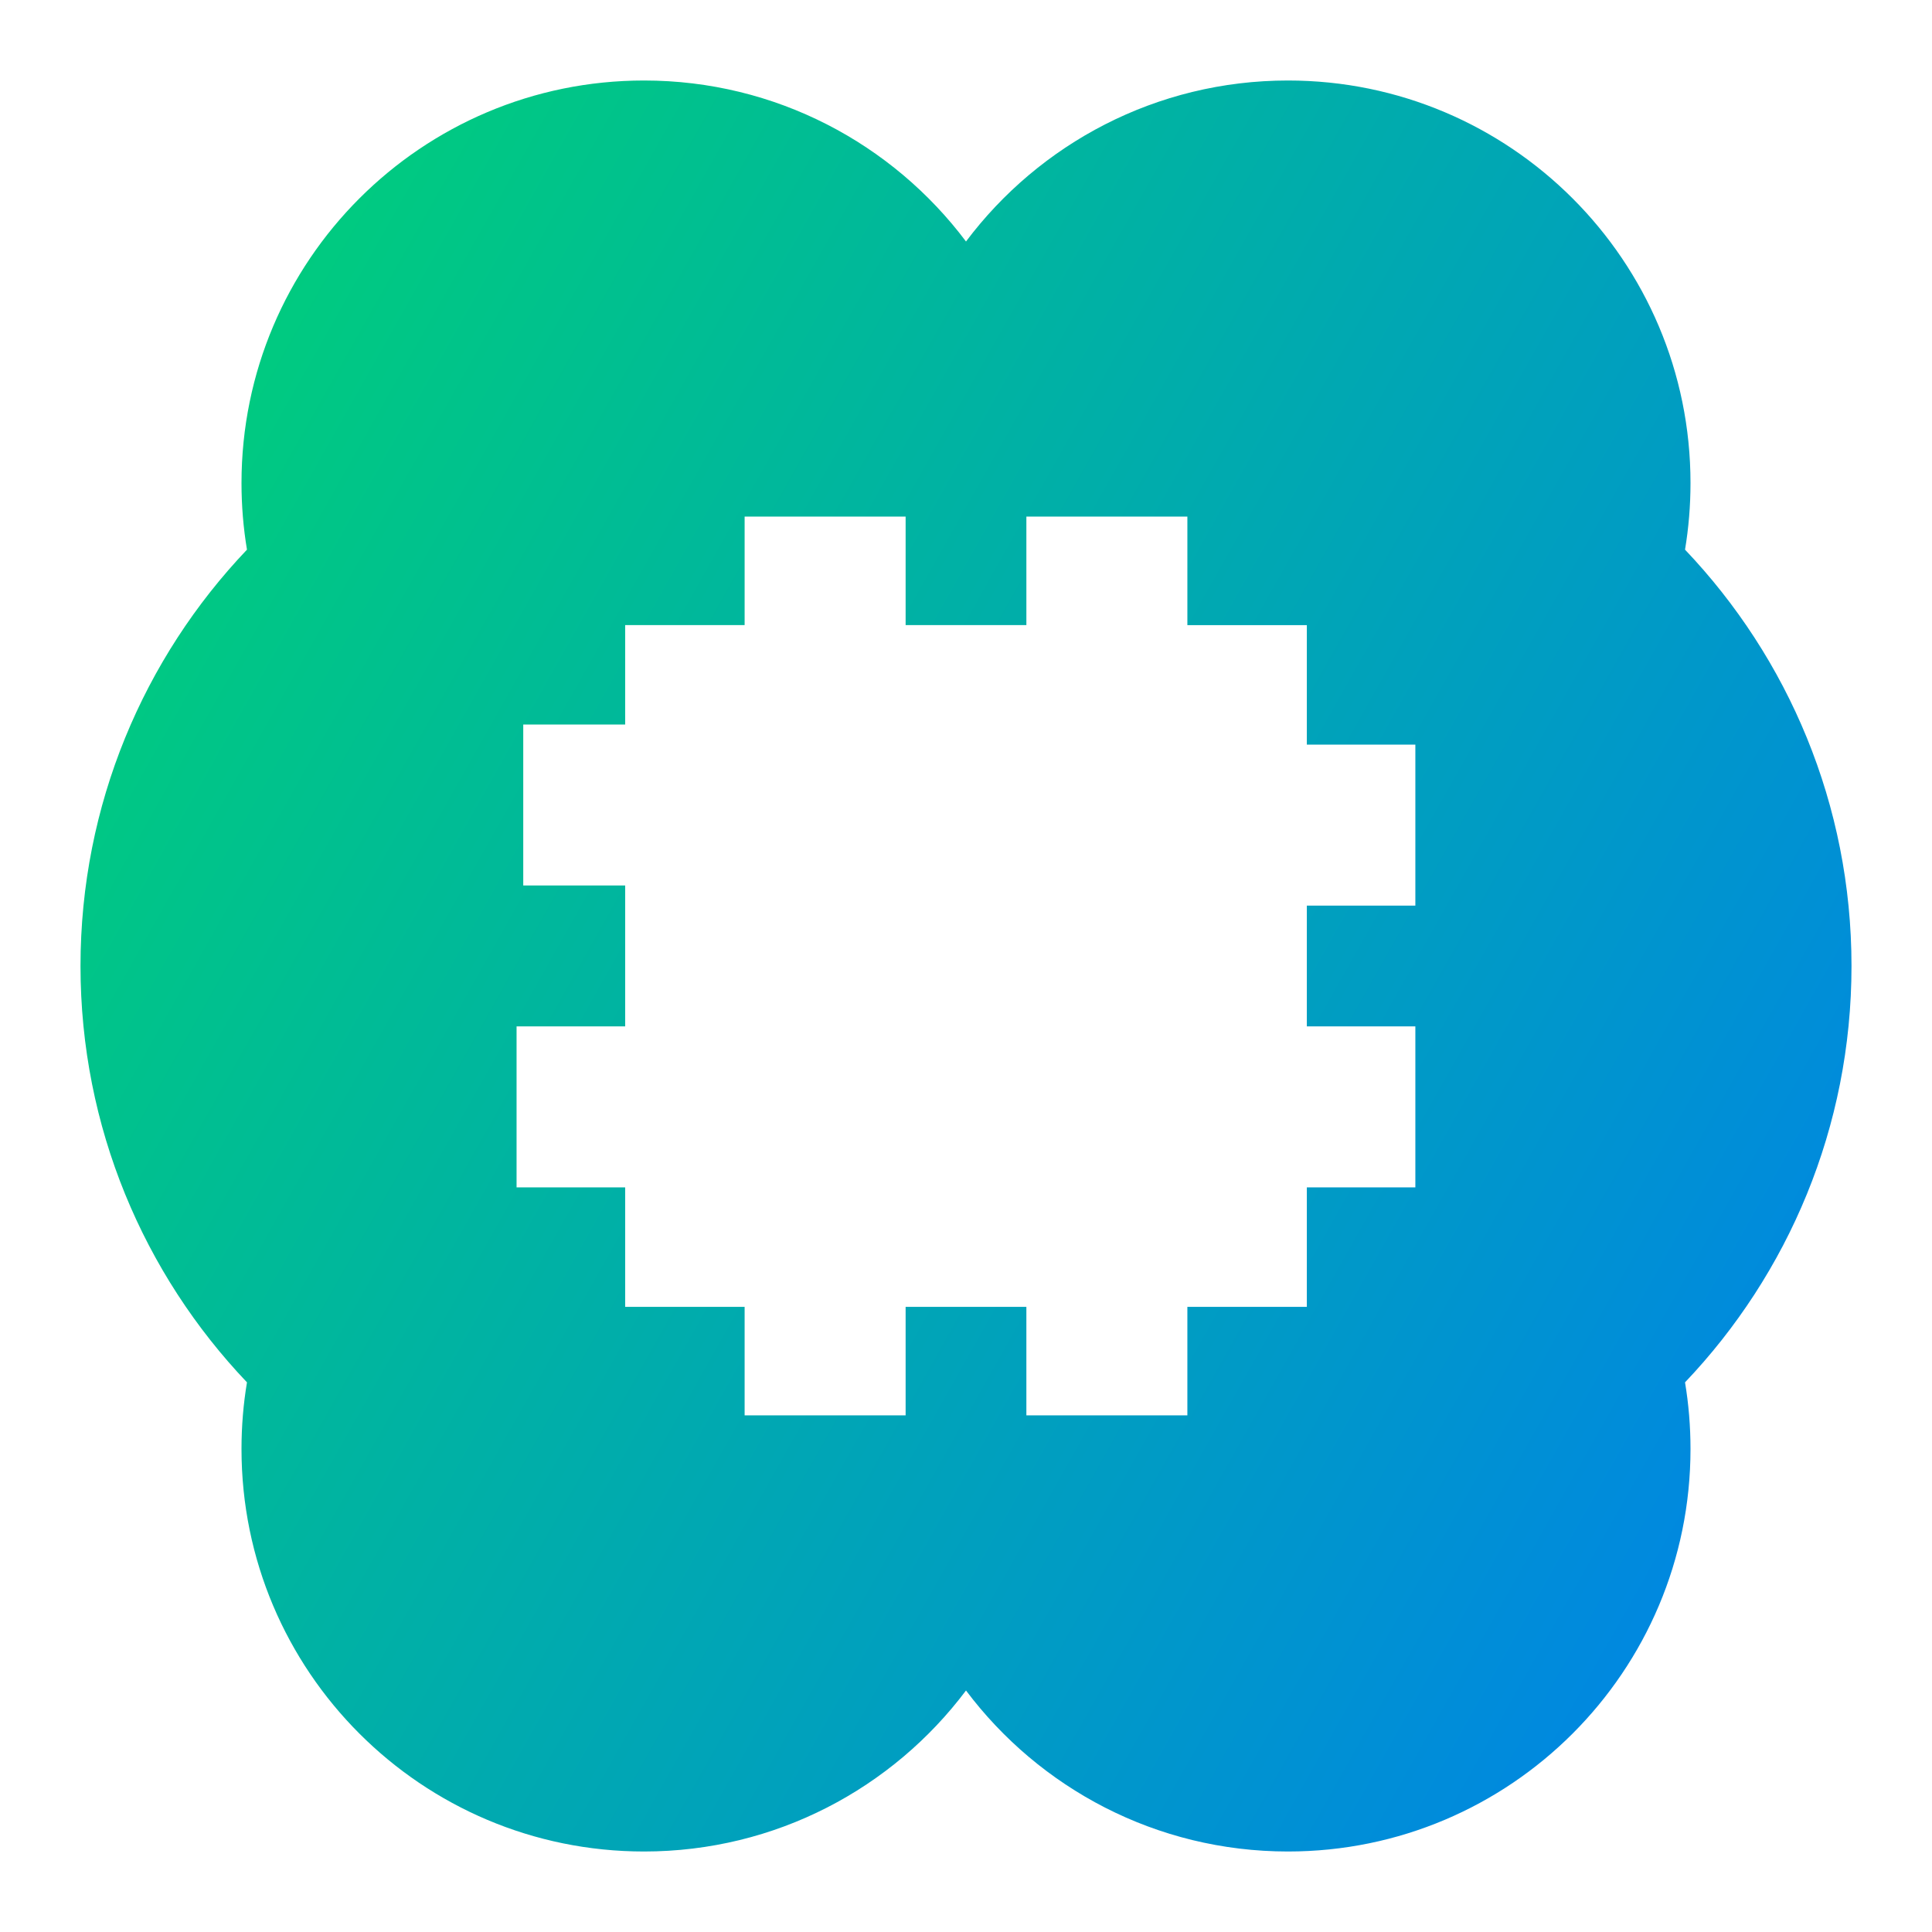 <svg xmlns="http://www.w3.org/2000/svg" fill="none" viewBox="0 0 24 24" id="Artificial-Intelligence-Brain-Chip--Streamline-Sharp-Gradient-Free">
  <desc>
    Artificial Intelligence Brain Chip Streamline Icon: https://streamlinehq.com
  </desc>
  <g id="Gradient/Artificial Intelligence/artificial-intelligence-brain-chip--brain-thought-ai-automated-processor-implant-ai">
    <path id="Subtract" fill="url(#paint0_linear_628_20298)" fill-rule="evenodd" d="M8 1C5.239 1 3 3.239 3 6c0 .282.023.558.068.828C1.788 8.173 1 9.995 1 12c0 2.005.788 3.827 2.068 5.172C3.023 17.442 3 17.718 3 18c0 2.761 2.239 5 5 5 1.637 0 3.089-.787 4-2C12.911 22.213 14.363 23 16 23c2.761 0 5-2.239 5-5 0-.282-.023-.558-.068-.828C22.212 15.827 23 14.005 23 12c0-2.005-.788-3.827-2.068-5.172C20.977 6.558 21 6.282 21 6c0-2.761-2.239-5-5-5-1.637 0-3.089.787-4 2C11.089 1.787 9.637 1 8 1Zm3.25 6.766V6.417H9.25v1.348H7.766V9H6.5v2h1.266v1.75H6.417v2H7.766v1.484h1.484v1.348h2v-1.348h1.5v1.348h2v-1.348h1.484V14.75h1.348v-2h-1.348v-1.5h1.348v-2h-1.348V7.766h-1.484V6.417h-2v1.348h-1.5Z" clip-rule="evenodd"></path>
  </g>
  <defs>
    <linearGradient id="paint0_linear_628_20298" x1="1.845" x2="26.919" y1="2.778" y2="16.91" gradientUnits="userSpaceOnUse">
      <stop stop-color="#00d078"></stop>
      <stop offset="1" stop-color="#007df0"></stop>
    </linearGradient>
  </defs>
</svg>